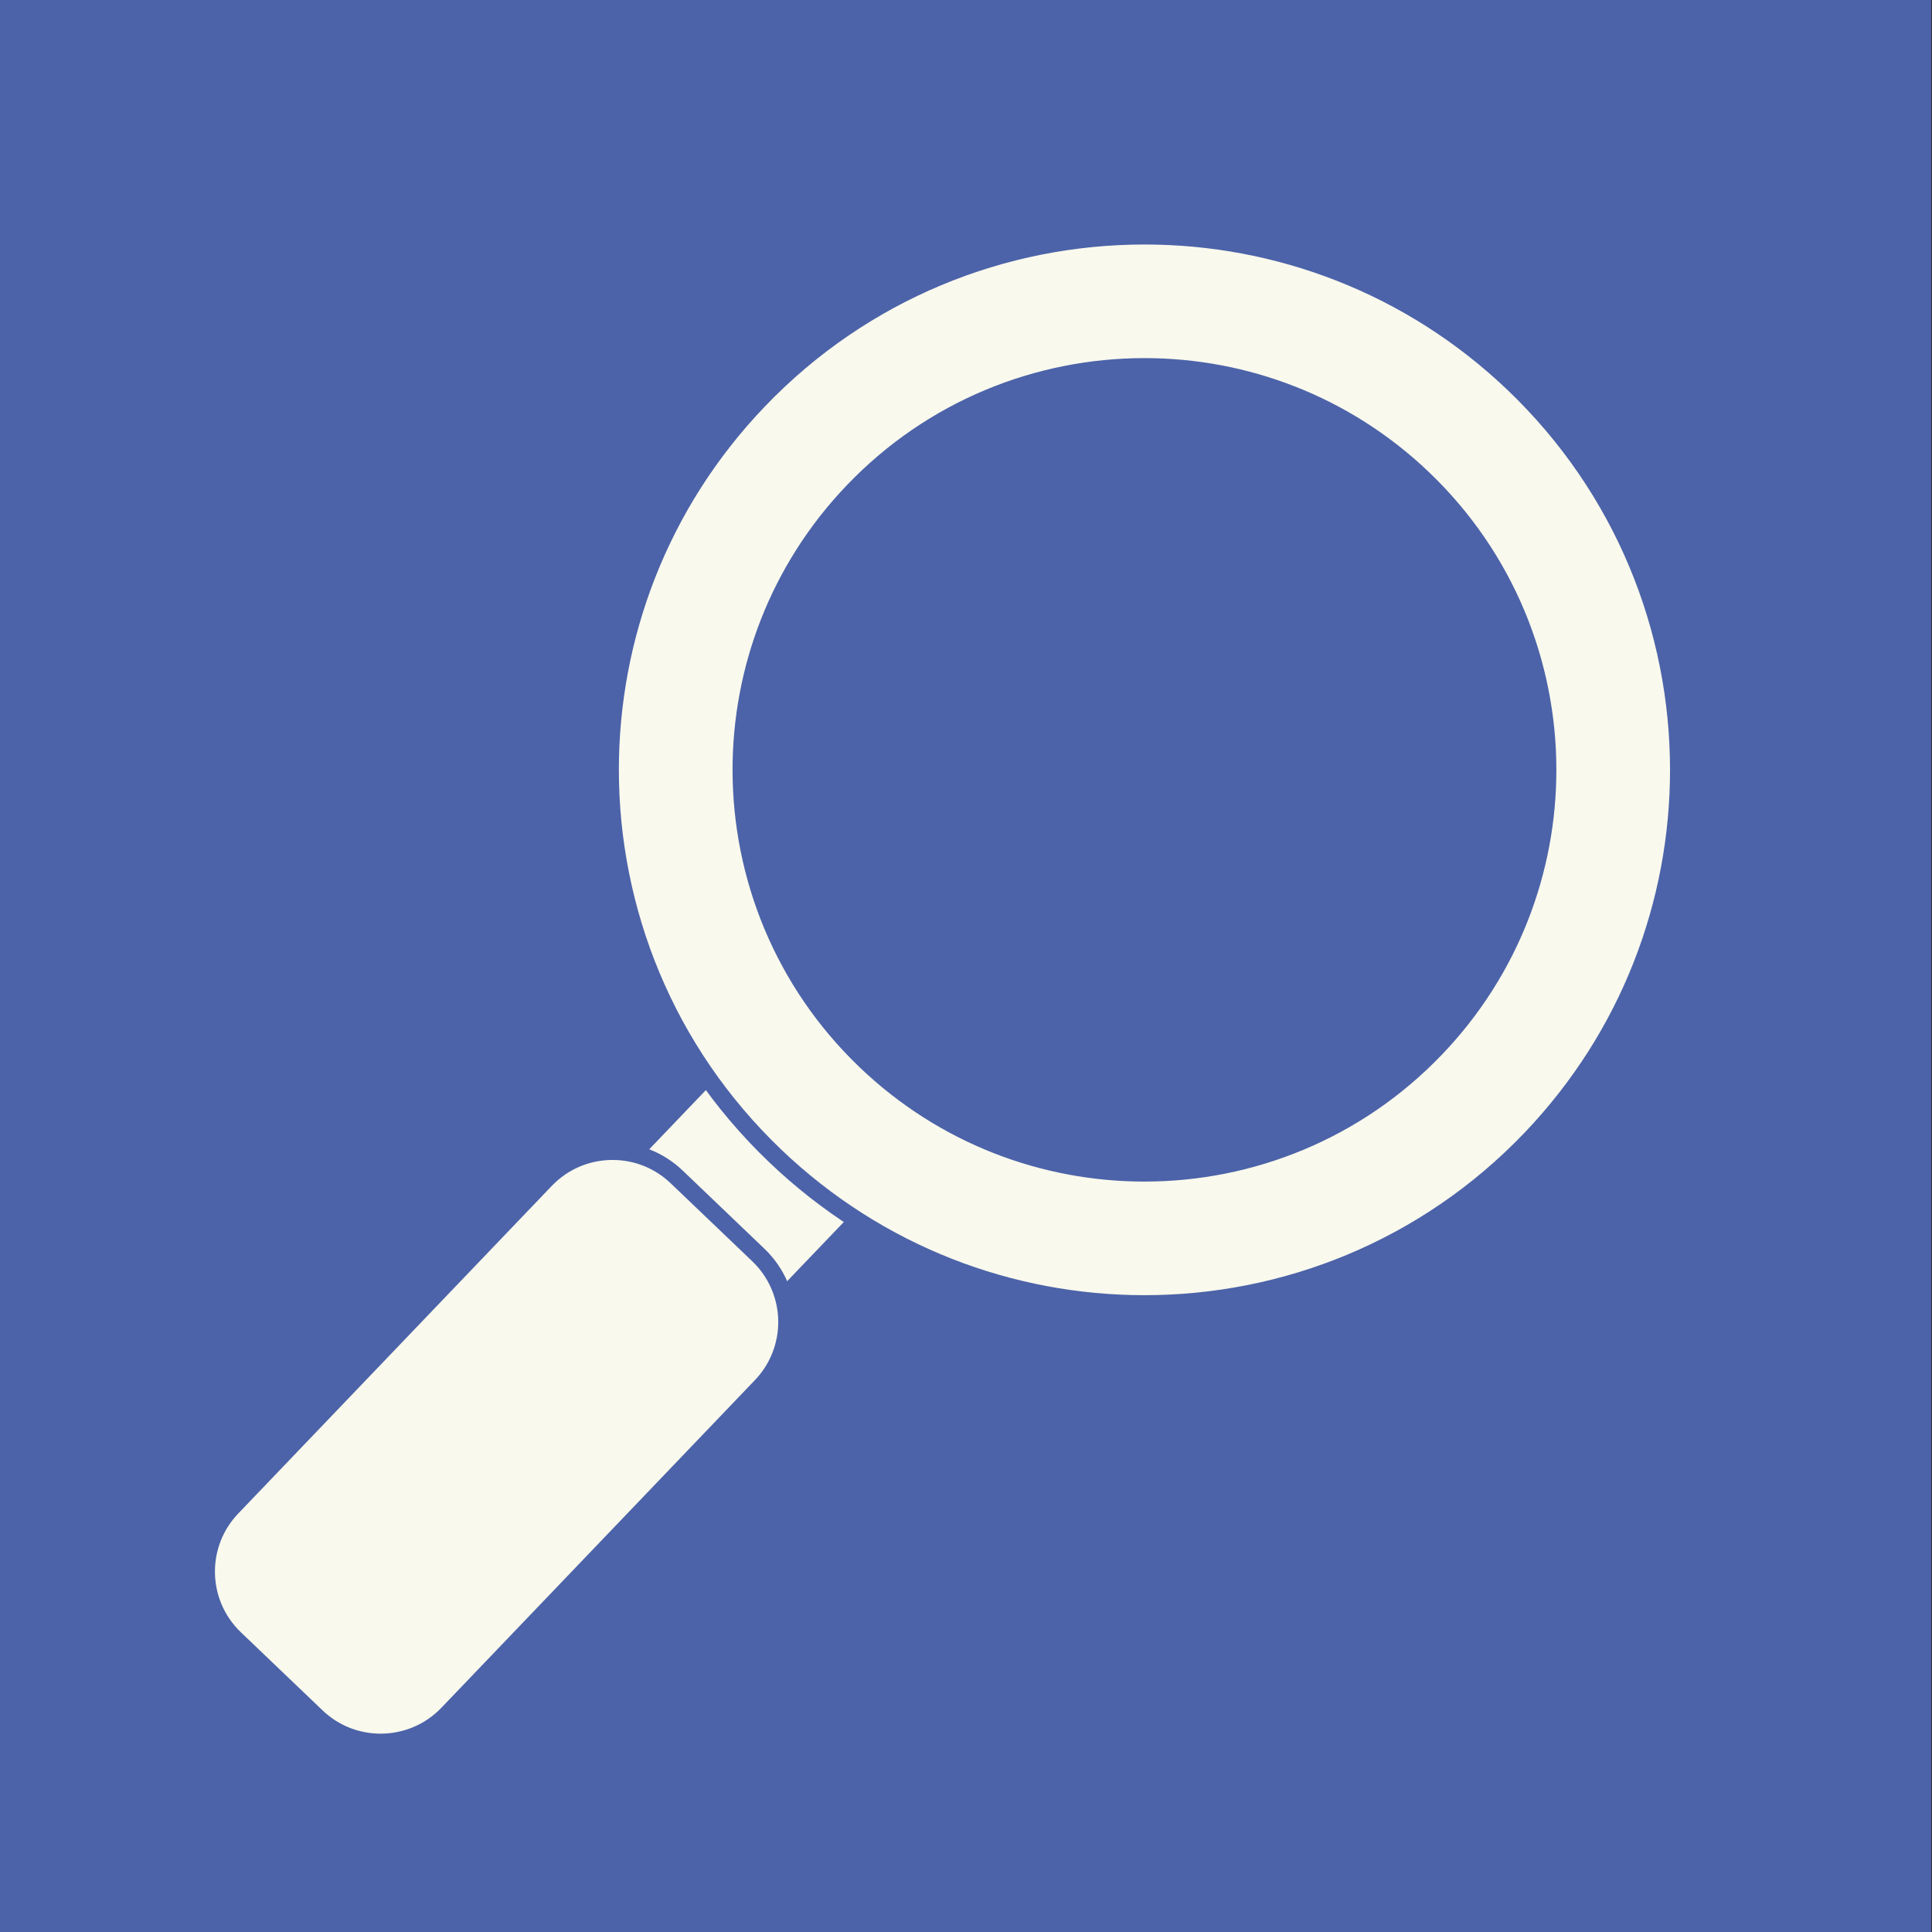 <?xml version="1.0" encoding="UTF-8"?>
<svg xmlns="http://www.w3.org/2000/svg" xmlns:xlink="http://www.w3.org/1999/xlink" width="375pt" height="375pt" viewBox="0 0 375 375" version="1.2">
<rect x="0" y="0" width="375" height="375" fill="#333333" stroke="none"/>
<defs>
<clipPath id="clip1">
  <path d="M 0 0 L 374.836 0 L 374.836 375 L 0 375 Z M 0 0 "/>
</clipPath>
<clipPath id="clip2">
  <path d="M 38.156 221 L 155 221 L 155 340 L 38.156 340 Z M 38.156 221 "/>
</clipPath>
</defs>
<g id="surface1">
<g clip-path="url(#clip1)" clip-rule="nonzero">
<path style=" stroke:none;fill-rule:nonzero;fill:rgb(29.799%,38.82%,66.269%);fill-opacity:1;" d="M -0.164 0 L 374.836 0 L 374.836 375 L -0.164 375 Z M -0.164 0 "/>
</g>
<path style=" stroke:none;fill-rule:nonzero;fill:rgb(97.649%,97.649%,92.94%);fill-opacity:1;" d="M 142.977 261.387 L 113.75 233.438 L 139.789 206.227 L 169.02 234.18 L 142.977 261.387 "/>
<path style=" stroke:none;fill-rule:nonzero;fill:rgb(29.799%,38.82%,66.269%);fill-opacity:1;" d="M 142.977 261.387 L 144.148 260.16 L 116.148 233.383 L 139.844 208.629 L 166.617 234.227 L 141.75 260.211 L 142.977 261.387 L 144.148 260.16 L 142.977 261.387 L 144.203 262.559 L 170.242 235.352 C 170.559 235.023 170.727 234.594 170.715 234.141 C 170.703 233.684 170.516 233.266 170.191 232.949 L 140.961 205.004 C 140.285 204.355 139.211 204.379 138.562 205.059 L 112.52 232.266 C 111.871 232.941 111.898 234.016 112.574 234.664 L 141.801 262.613 C 142.129 262.926 142.559 263.094 143.016 263.086 C 143.465 263.078 143.891 262.887 144.203 262.559 L 142.977 261.387 "/>
<path style=" stroke:none;fill-rule:nonzero;fill:rgb(97.649%,97.649%,92.94%);fill-opacity:1;" d="M 168.047 205.949 C 136.816 176.09 135.723 126.574 165.59 95.355 C 195.473 64.137 245.008 63.043 276.23 92.906 C 307.457 122.773 308.559 172.285 278.688 203.5 C 248.812 234.715 199.277 235.816 168.047 205.949 Z M 293.828 74.516 C 252.441 34.941 186.789 36.398 147.195 77.766 C 107.602 119.141 109.059 184.762 150.445 224.336 C 191.84 263.914 257.488 262.469 297.082 221.09 C 336.672 179.723 335.223 114.098 293.828 74.516 "/>
<path style=" stroke:none;fill-rule:nonzero;fill:rgb(29.799%,38.82%,66.269%);fill-opacity:1;" d="M 168.047 205.949 L 169.223 204.727 C 153.496 189.688 145.586 169.574 145.582 149.414 C 145.586 130.395 152.625 111.359 166.82 96.531 C 181.863 80.812 201.98 72.906 222.148 72.902 C 241.176 72.906 260.215 79.941 275.055 94.133 C 290.781 109.168 298.691 129.281 298.691 149.441 C 298.691 168.461 291.648 187.496 277.457 202.324 C 262.414 218.043 242.297 225.949 222.129 225.949 C 203.098 225.949 184.055 218.91 169.223 204.727 L 168.047 205.949 L 166.875 207.18 C 182.359 221.984 202.266 229.348 222.129 229.344 C 243.18 229.348 264.211 221.078 279.91 204.672 C 294.723 189.195 302.09 169.297 302.09 149.441 C 302.09 128.398 293.816 107.375 277.402 91.68 C 261.918 76.867 242.008 69.508 222.148 69.508 C 201.098 69.508 180.066 77.777 164.367 94.184 C 149.551 109.664 142.188 129.562 142.188 149.414 C 142.188 170.457 150.461 191.484 166.875 207.18 Z M 293.828 74.516 L 295.004 73.285 C 274.582 53.766 248.34 44.059 222.156 44.062 C 194.395 44.059 166.672 54.961 145.969 76.594 C 126.438 97 116.727 123.23 116.727 149.41 C 116.727 177.152 127.629 204.867 149.273 225.566 C 169.695 245.09 195.938 254.793 222.129 254.789 C 249.883 254.793 277.609 243.895 298.305 222.262 C 317.84 201.852 327.551 175.621 327.547 149.441 C 327.551 121.699 316.645 93.98 295.004 73.285 L 293.828 74.516 L 292.656 75.738 C 313.605 95.773 324.152 122.578 324.152 149.441 C 324.152 174.789 314.762 200.156 295.855 219.918 C 275.812 240.859 249 251.395 222.129 251.395 C 196.77 251.395 171.395 242.012 151.621 223.113 C 130.672 203.074 120.125 176.27 120.121 149.41 C 120.125 124.066 129.512 98.703 148.422 78.941 C 168.465 58 195.277 47.457 222.156 47.457 C 247.508 47.457 272.887 56.84 292.656 75.738 L 293.828 74.516 "/>
<path style=" stroke:none;fill-rule:nonzero;fill:rgb(97.649%,97.649%,92.94%);fill-opacity:1;" d="M 86.906 332.641 C 80.027 339.828 68.617 340.082 61.434 333.207 L 45.586 318.051 C 38.395 311.18 38.145 299.781 45.023 292.594 L 105.871 229.012 C 112.75 221.82 124.16 221.566 131.344 228.441 L 147.191 243.594 C 154.387 250.469 154.633 261.871 147.754 269.062 L 86.906 332.641 "/>
<g clip-path="url(#clip2)" clip-rule="nonzero">
<path style=" stroke:none;fill-rule:nonzero;fill:rgb(29.799%,38.82%,66.269%);fill-opacity:1;" d="M 86.906 332.641 L 85.68 331.469 C 82.473 334.82 78.188 336.5 73.879 336.504 C 69.82 336.5 65.77 335.008 62.609 331.984 L 46.758 316.828 C 43.406 313.617 41.719 309.34 41.719 305.039 C 41.719 300.98 43.219 296.93 46.25 293.766 L 107.098 230.184 C 110.312 226.828 114.594 225.145 118.898 225.145 C 122.957 225.145 127.008 226.641 130.172 229.668 L 146.016 244.816 C 149.371 248.027 151.051 252.305 151.059 256.605 C 151.051 260.668 149.555 264.723 146.523 267.887 L 85.68 331.469 L 86.906 332.641 L 88.133 333.816 L 148.98 270.234 C 152.633 266.418 154.453 261.5 154.453 256.605 C 154.453 251.426 152.41 246.234 148.363 242.367 L 132.52 227.215 C 128.703 223.566 123.793 221.746 118.898 221.75 C 113.711 221.746 108.516 223.793 104.641 227.836 L 43.793 291.418 C 40.141 295.23 38.32 300.145 38.324 305.039 C 38.32 310.223 40.367 315.414 44.41 319.281 L 60.262 334.43 C 64.074 338.082 68.988 339.898 73.879 339.898 C 79.066 339.898 84.262 337.855 88.133 333.816 L 86.906 332.641 "/>
</g>
</g>
</svg>
